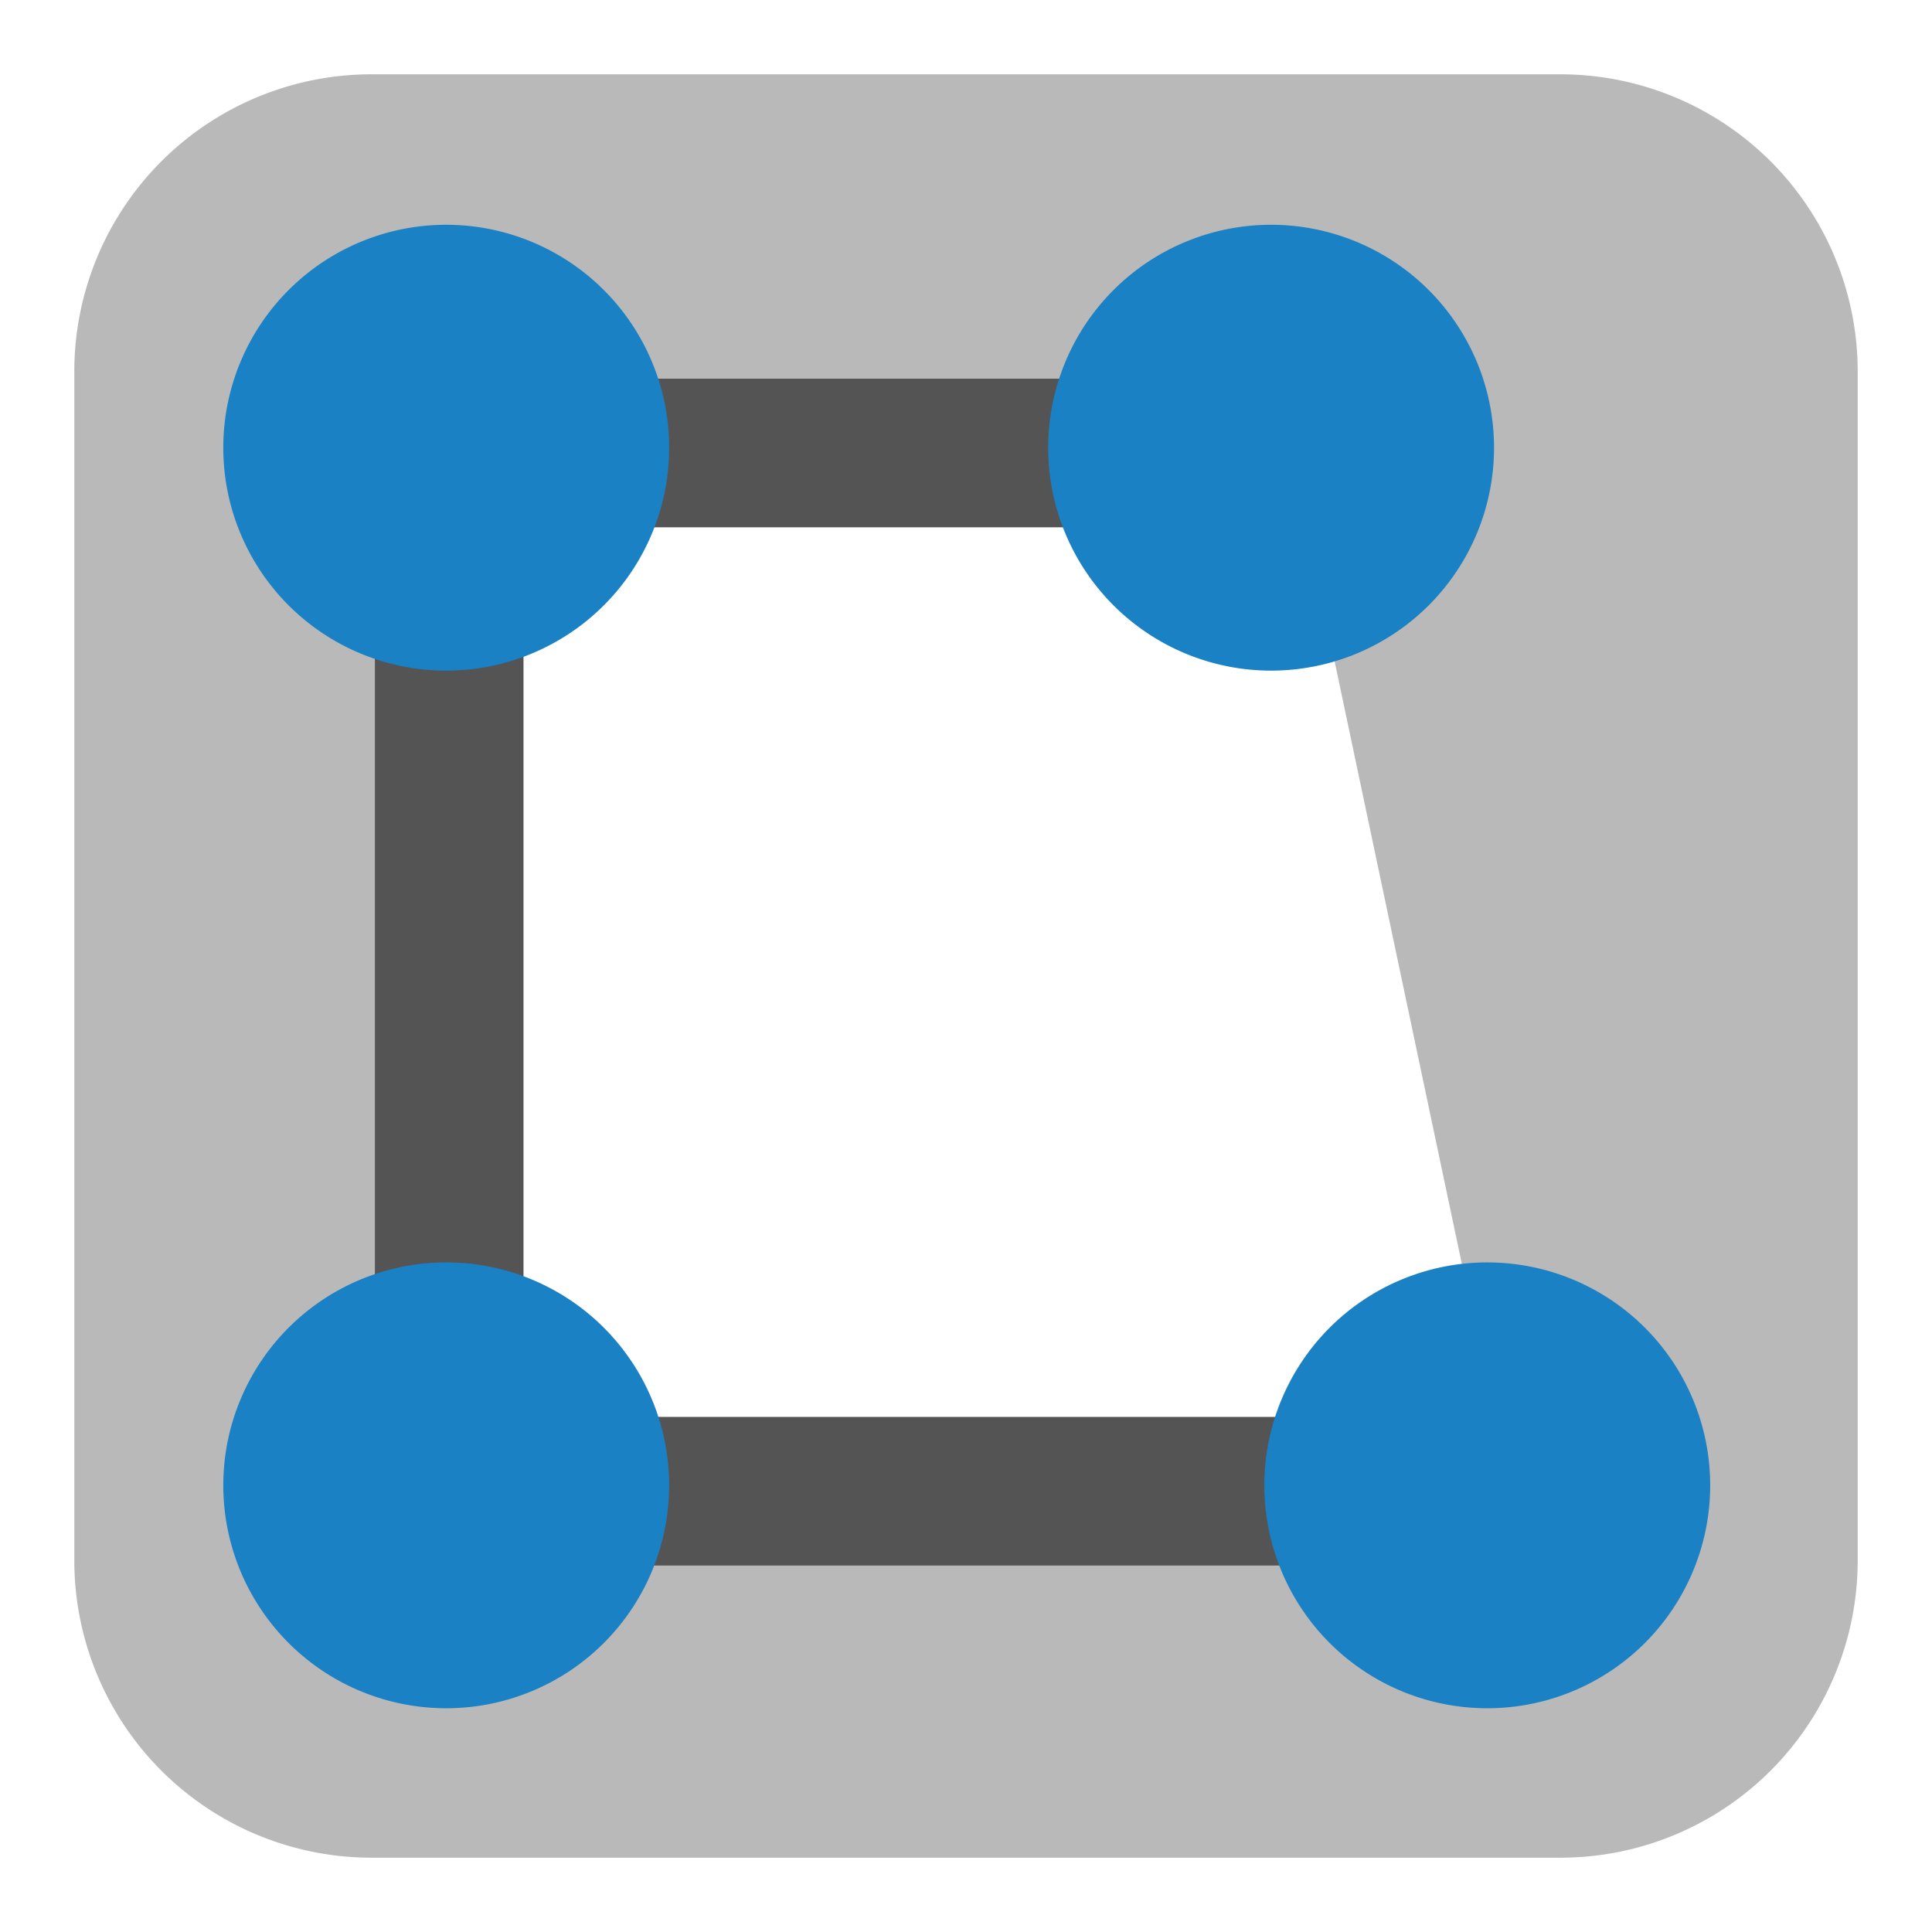 <svg id="Слой_1" data-name="Слой 1"
  xmlns:dc="http://purl.org/dc/elements/1.1/"
  xmlns:cc="http://creativecommons.org/ns#"
  xmlns:rdf="http://www.w3.org/1999/02/22-rdf-syntax-ns#"
  xmlns="http://www.w3.org/2000/svg" viewBox="0 0 26 26">
  <defs>
    <style>.cls-1{fill:#b9b9b9;}.cls-2{fill:none;stroke:#545454;stroke-linecap:round;stroke-linejoin:round;stroke-width:2px;}.cls-3{fill:#1a81c4;}</style>
  </defs>
  <title>add_zone_cutout</title>
  <path class="cls-1" d="M21,1H5A4,4,0,0,0,1,5V21a4,4,0,0,0,4,4H21a4,4,0,0,0,4-4V5A4,4,0,0,0,21,1Zm-.771,18.643L7.171,19.651,6.458,6.61l11.448-.261-.493-.042Z"/>
  <polyline class="cls-2" points="18.669 20.068 6.045 20.068 6.045 6.096 16.148 6.096"/>
  <path class="cls-3" d="M9.005,6.025a3,3,0,1,1-3-3A3,3,0,0,1,9.005,6.025Z"/>
  <path class="cls-3" d="M9.005,19.989a3,3,0,1,1-3-3A3,3,0,0,1,9.005,19.989Z"/>
  <path class="cls-3" d="M23.015,19.989a3,3,0,1,1-3-3A3,3,0,0,1,23.015,19.989Z"/>
  <path class="cls-3" d="M20.106,6.025a3,3,0,1,1-3-3A3,3,0,0,1,20.106,6.025Z"/>
</svg>